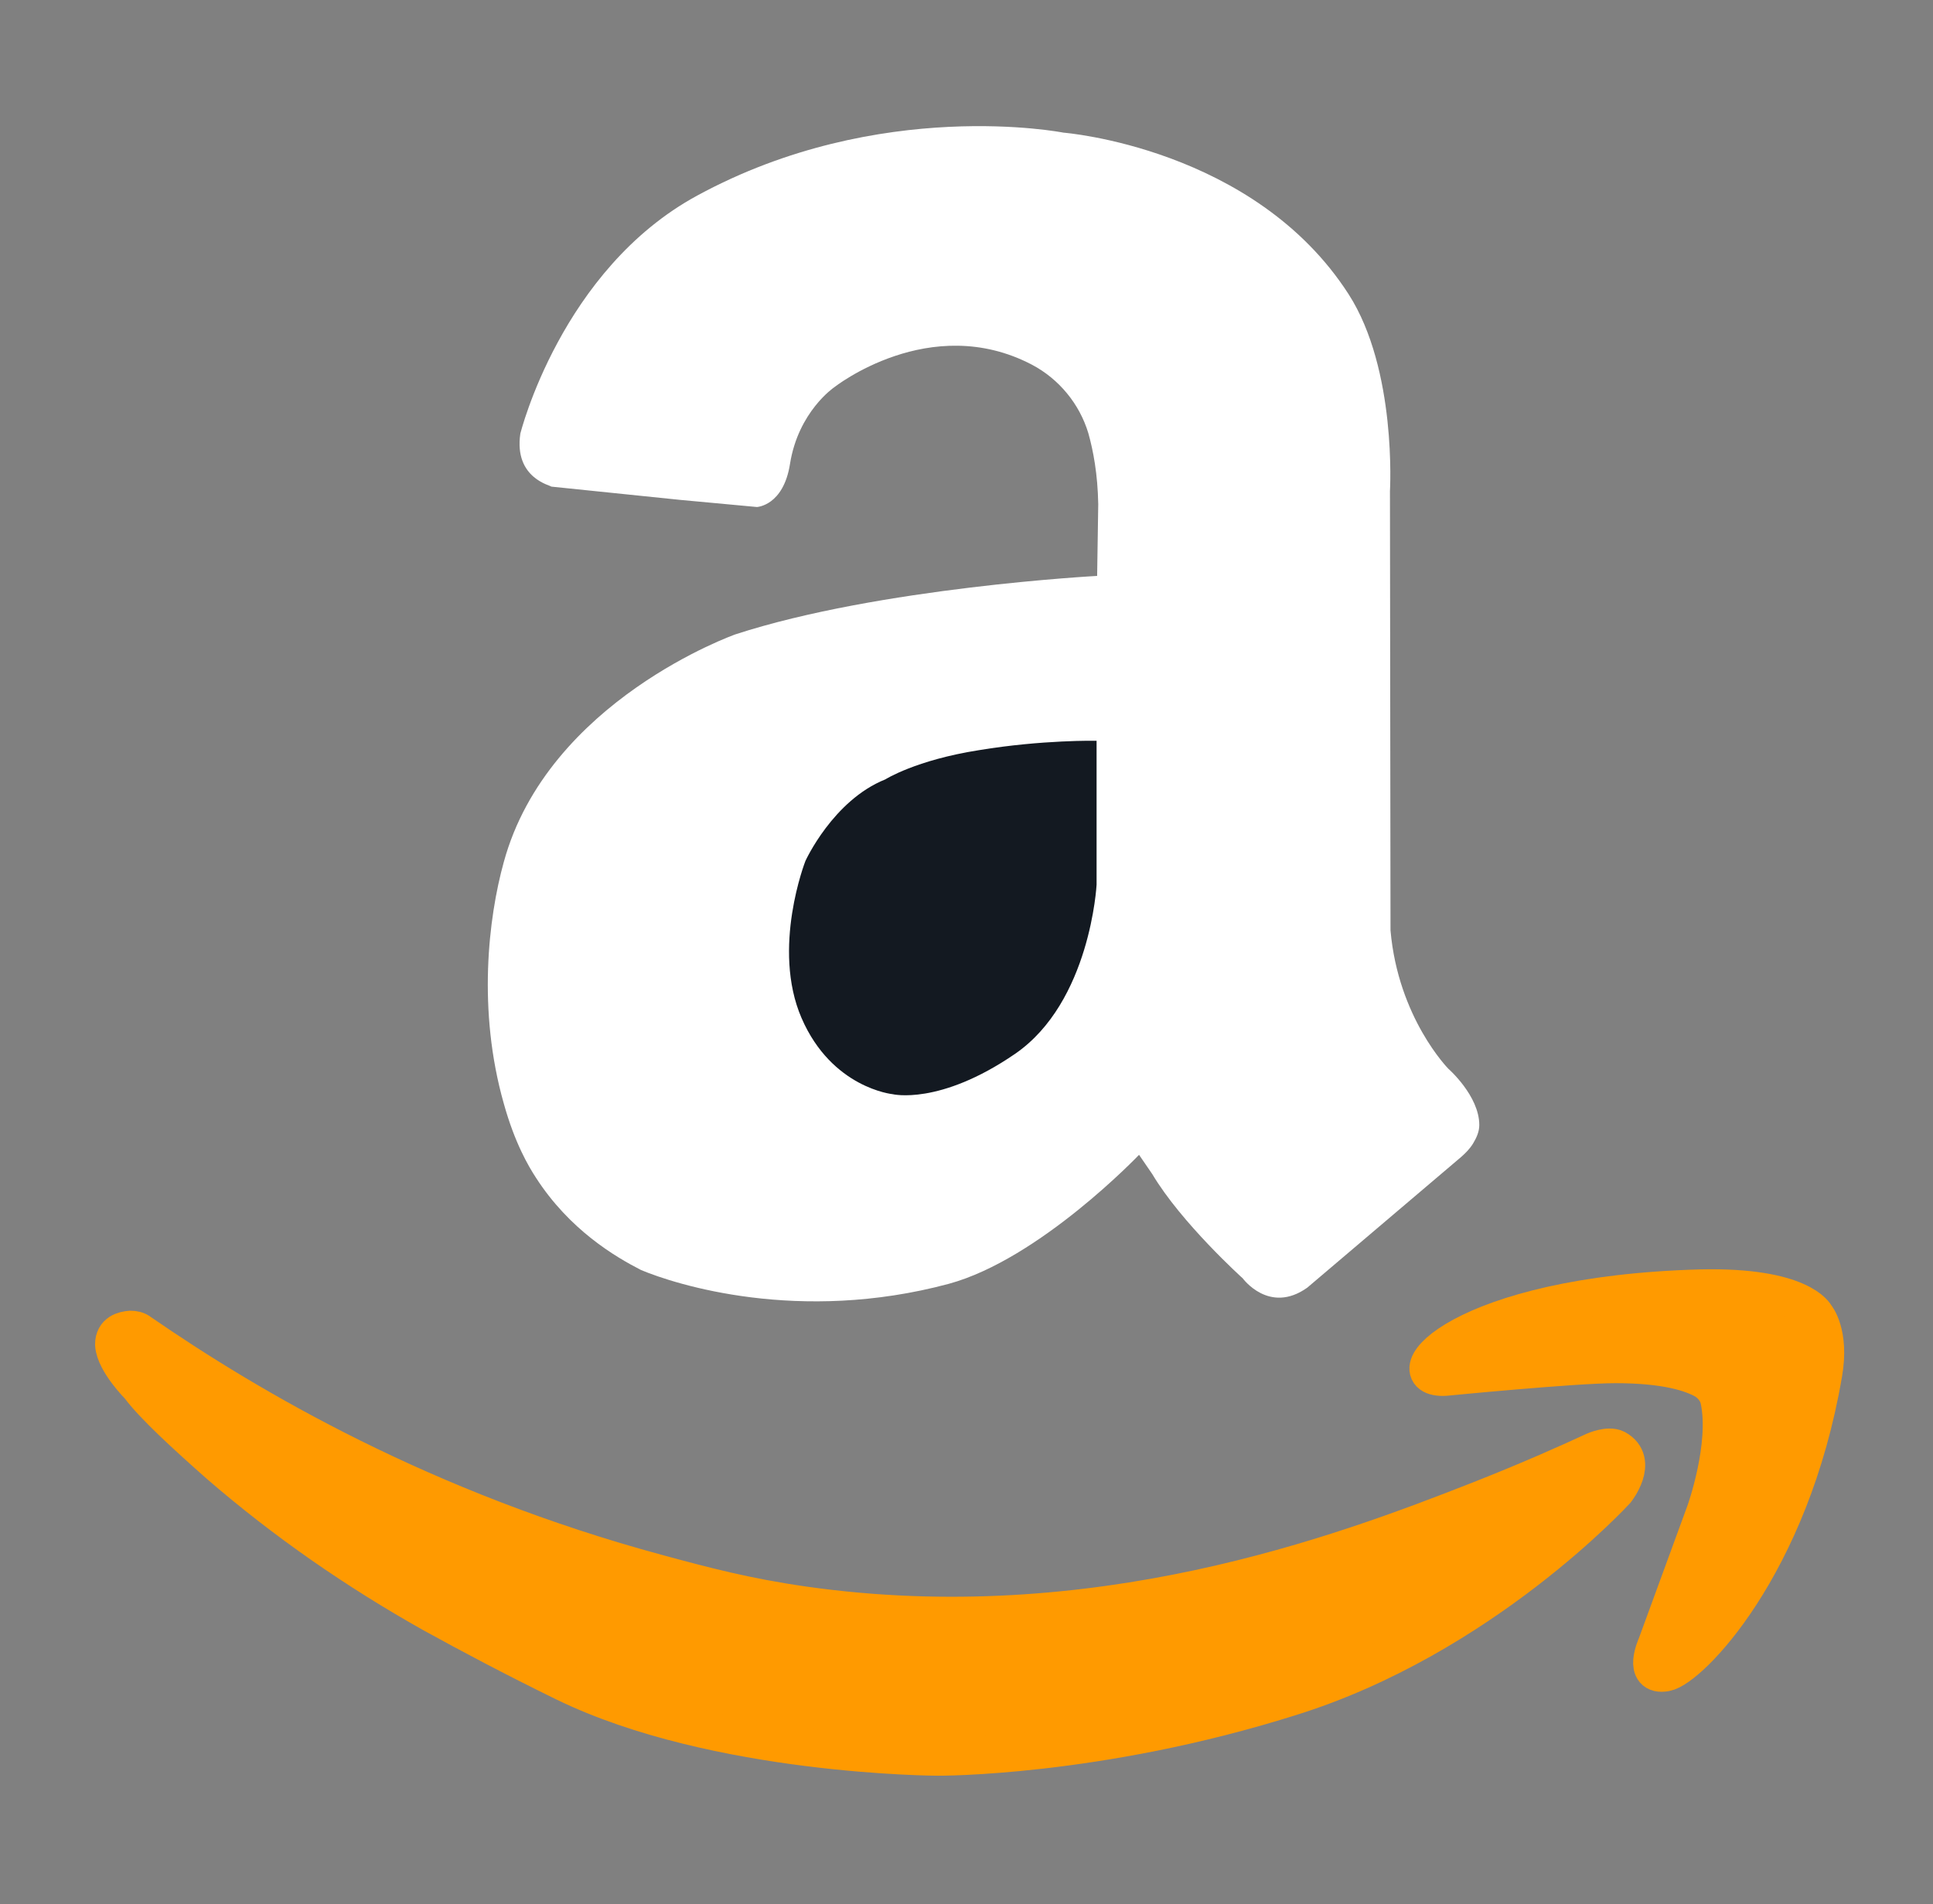 <?xml version="1.0" encoding="utf-8"?>
<svg version="1.1" id="Livello_2" x="0px" y="0px" viewBox="0 0 410 404" style="enable-background:new 0 0 410 404;" xmlns="http://www.w3.org/2000/svg">
  <rect x="0" y="0" width="410" height="404" fill="#808080" stroke="none"/>
  <style type="text/css">
	.st0{fill:#FFFFFF;}
	.st1{fill:#FF9A00;stroke:#FF9A00;stroke-width:8;stroke-miterlimit:10;}
</style>
  <path class="st1" d="M 27.672 282.07 C 28.374 282.07 29.075 282.187 29.66 282.655 C 53.053 298.796 89.78 320.317 139.489 333.768 C 149.431 336.458 158.203 338.798 170.484 340.552 C 232.241 349.324 284.407 329.791 313.882 318.212 C 324.876 313.884 333.415 310.024 338.21 307.802 C 338.21 307.802 341.134 306.516 342.772 307.334 C 347.684 310.024 342.772 316.224 342.772 316.224 C 342.772 316.224 314.233 347.453 273.529 360.085 C 232.709 372.951 198.907 372.717 198.907 372.717 C 198.907 372.717 151.887 372.6 119.722 356.927 C 108.962 351.664 99.488 346.634 91.651 342.306 C 75.627 333.3 60.422 322.774 46.503 310.726 C 39.485 304.527 32.467 298.094 29.543 294.117 C 29.543 294.117 24.397 288.971 24.163 285.228 C 24.163 282.655 26.268 282.187 27.672 282.07 Z" style=""/>
  <path class="st1" d="M 306.513 292.129 C 306.513 292.129 333.883 289.439 342.655 289.439 C 353.532 289.439 358.913 291.31 361.603 292.831 C 363.123 293.767 364.293 295.287 364.644 296.925 C 366.749 306.633 361.72 320.668 361.72 320.668 L 351.31 349.09 C 351.31 349.09 348.269 355.757 353.298 354.822 C 358.328 353.886 379.732 332.365 386.75 291.427 C 388.271 282.772 385.113 279.146 385.113 279.146 C 385.113 279.146 382.072 272.83 360.784 273.298 C 309.32 274.701 295.402 292.714 306.513 292.129 Z" style=""/>
  <path d="M 110.365 92.004 C 110.365 92.004 119.02 57.149 147.91 41.476 C 186.625 20.423 225.574 28.142 225.574 28.142 C 225.574 28.142 266.044 31.3 286.044 62.413 C 296.337 78.437 294.817 104.169 294.817 104.169 L 294.934 197.389 C 296.571 215.986 307.215 226.746 307.215 226.746 C 307.215 226.746 313.765 232.478 313.765 238.677 C 313.765 240.08 313.18 241.367 312.478 242.537 C 311.776 243.706 310.841 244.642 309.905 245.461 L 277.272 273.181 C 269.202 278.912 263.587 271.193 263.587 271.193 C 263.587 271.193 250.604 259.496 244.405 249.086 L 241.598 244.993 C 241.598 244.993 220.545 267.099 201.246 272.362 C 169.432 280.901 143.232 272.479 135.98 269.438 C 130.483 266.631 120.775 260.9 113.64 249.788 C 112.12 247.449 109.196 242.537 106.856 234.115 C 101.242 214.348 103.581 194.698 106.856 182.885 C 116.213 148.615 155.981 134.579 155.981 134.579 C 186.508 124.637 232.709 122.181 232.709 122.181 L 232.943 106.976 C 232.826 100.543 231.89 95.63 230.838 91.887 C 228.966 85.688 224.639 80.425 218.907 77.384 C 197.269 66.038 176.917 82.179 176.917 82.179 C 176.917 82.179 169.315 87.326 167.56 98.437 C 166.157 107.327 160.543 107.561 160.543 107.561 L 144.168 106.04 L 116.915 103.233 C 117.032 102.999 108.962 101.595 110.365 92.004 Z" style="fill: rgb(255, 255, 255);"/>
  <path class="st0" d="M 232.592 157.153 L 232.592 187.681 C 232.592 187.681 231.305 212.594 215.281 223.588 C 199.257 234.583 189.316 232.127 189.316 232.127 C 189.316 232.127 176.45 230.84 170.017 215.986 C 163.584 201.131 170.835 182.651 170.835 182.651 C 170.835 182.651 176.683 169.785 187.795 165.341 C 187.795 165.341 194.228 161.247 207.679 159.141 C 221.13 156.919 232.592 157.153 232.592 157.153 Z" style="fill: rgb(19, 25, 33);"/>
</svg>